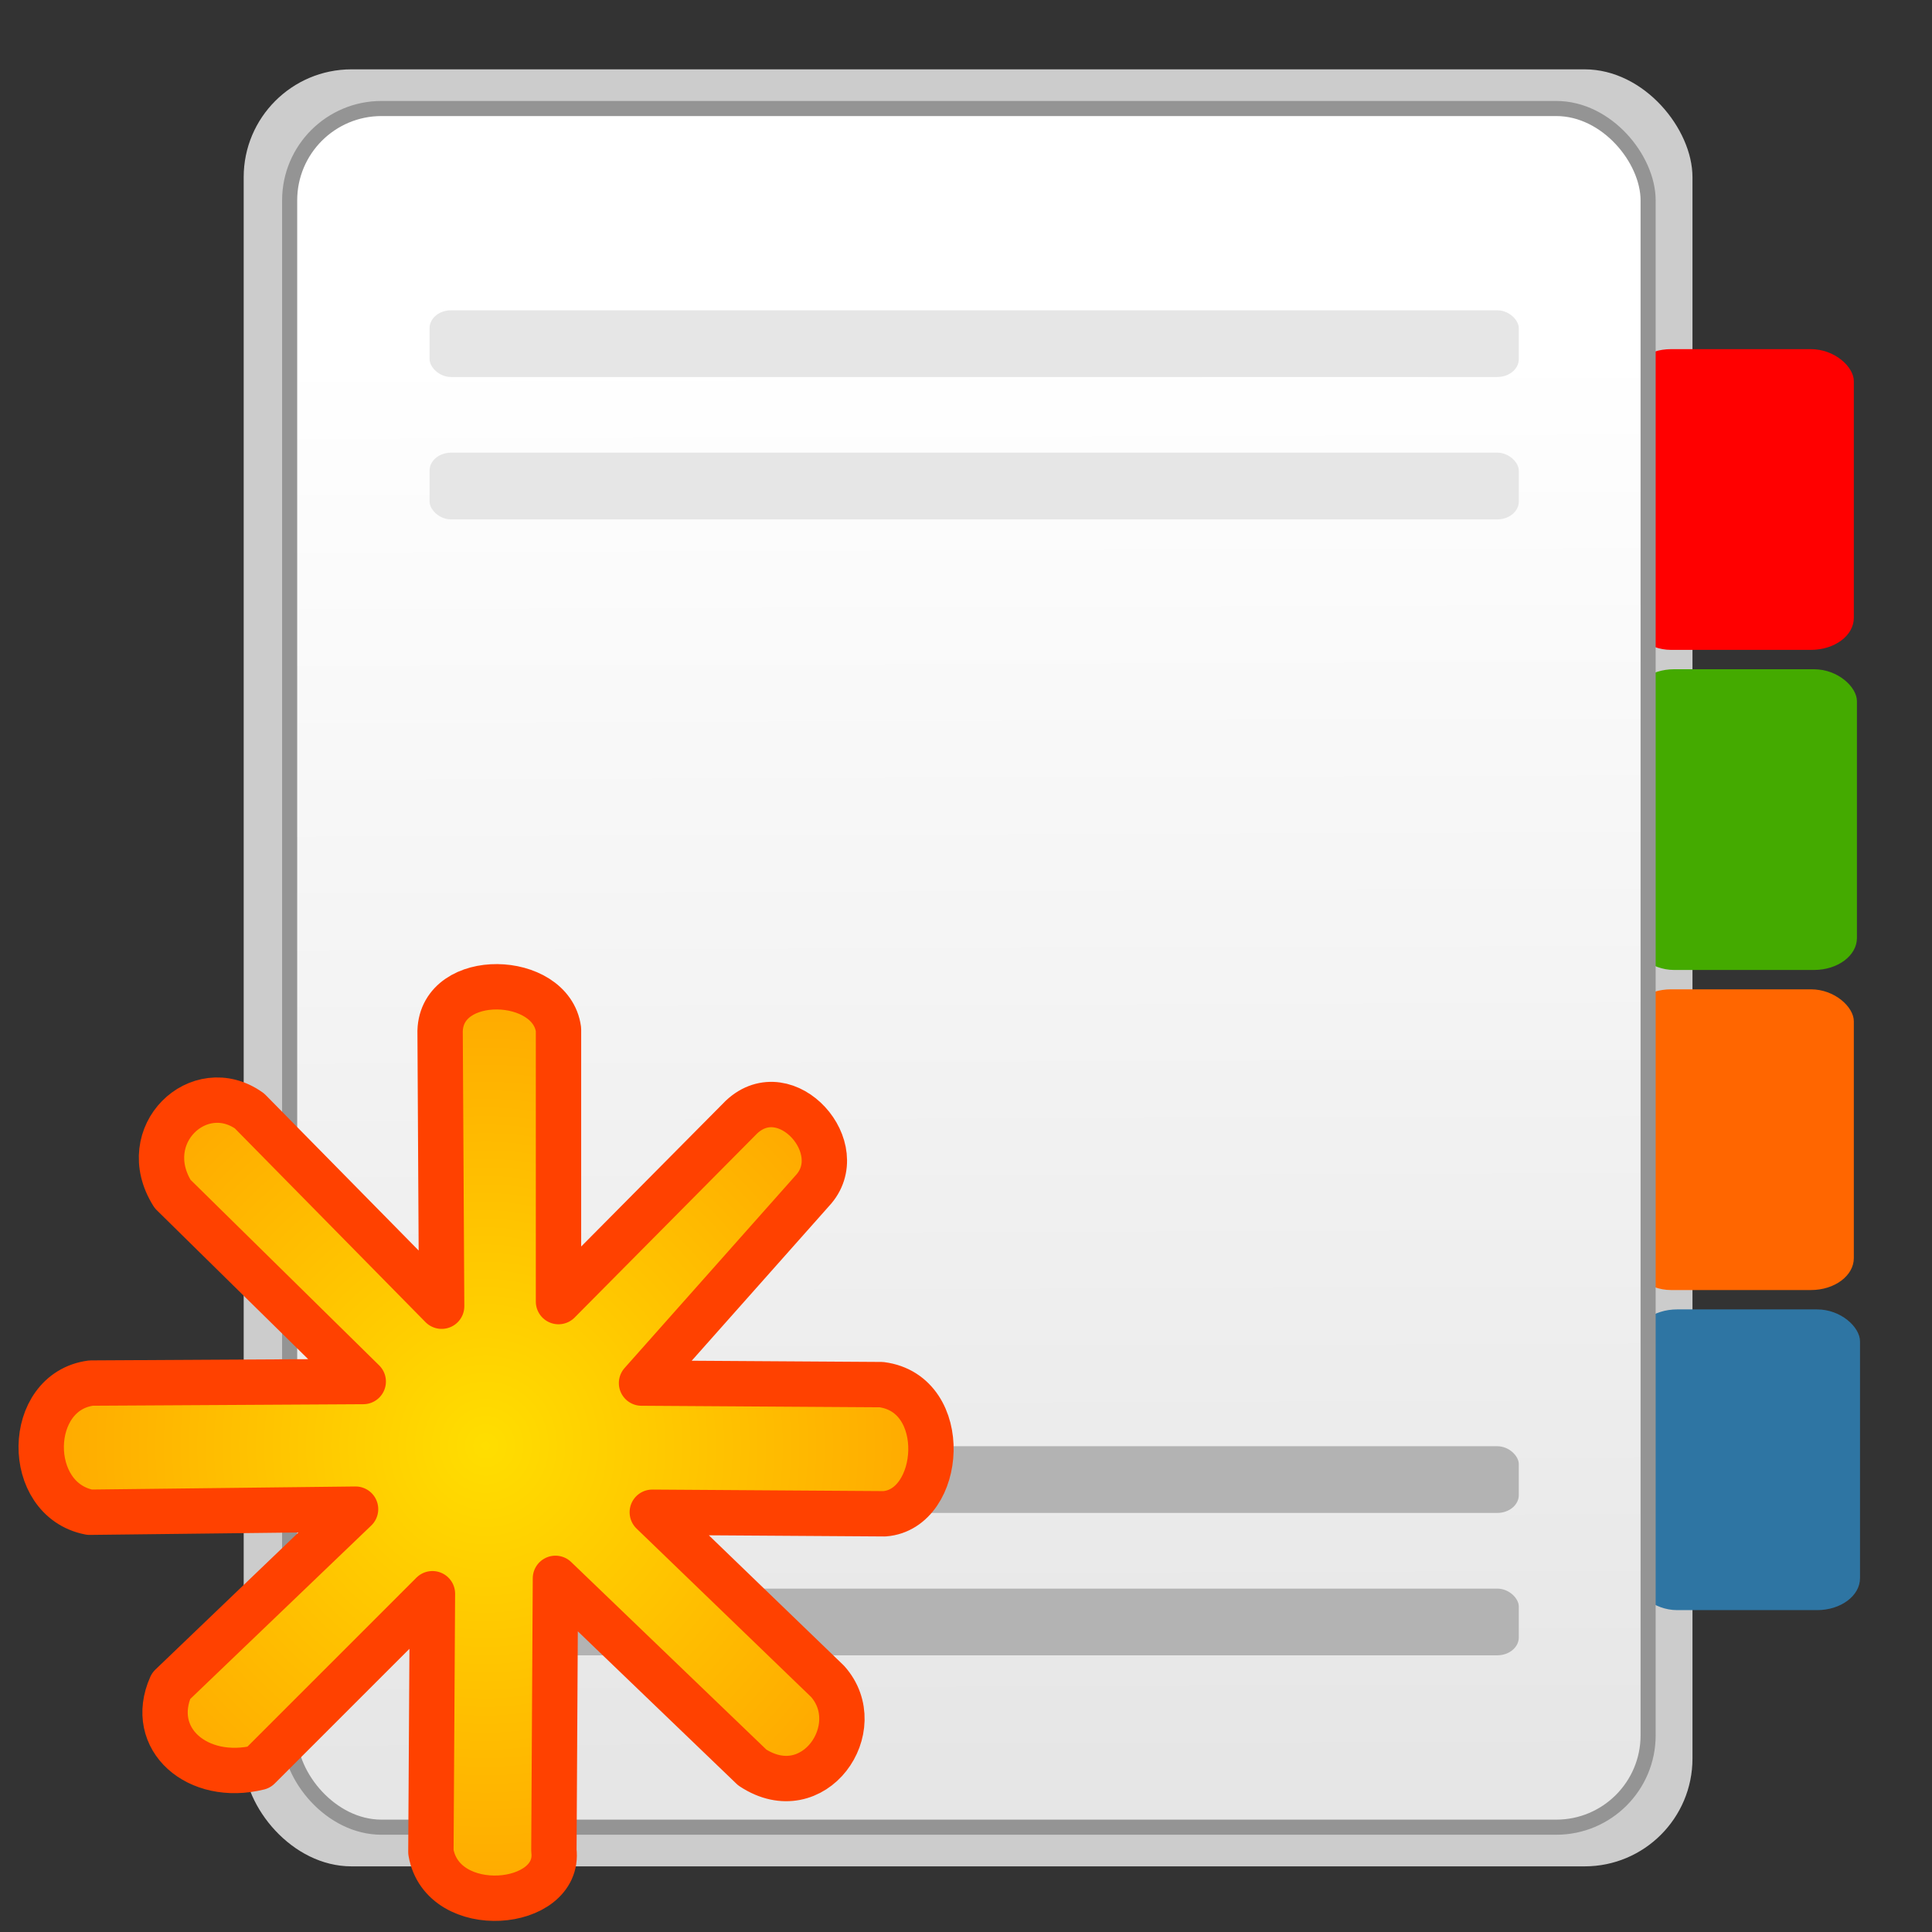 <?xml version="1.0" encoding="UTF-8" standalone="no"?>
<!-- Created with Inkscape (http://www.inkscape.org/) -->

<svg
   xmlns:dc="http://purl.org/dc/elements/1.1/"
   xmlns:cc="http://creativecommons.org/ns#"
   xmlns:rdf="http://www.w3.org/1999/02/22-rdf-syntax-ns#"
   xmlns:svg="http://www.w3.org/2000/svg"
   xmlns="http://www.w3.org/2000/svg"
   xmlns:xlink="http://www.w3.org/1999/xlink"
   xmlns:sodipodi="http://sodipodi.sourceforge.net/DTD/sodipodi-0.dtd"
   xmlns:inkscape="http://www.inkscape.org/namespaces/inkscape"
   width="128"
   height="128"
   viewBox="0 0 128 128"
   id="svg10831"
   version="1.1"
   inkscape:version="0.91 r13725"
   sodipodi:docname="add_learnpath_section.svg">
  <rect x="0" y="0" width="128" height="128" fill="#333333" stroke="none"/>
  <defs
     id="defs10833">
    <linearGradient
       inkscape:collect="always"
       xlink:href="#linearGradient14830"
       id="linearGradient16495"
       gradientUnits="userSpaceOnUse"
       gradientTransform="matrix(3.379,0,0,3.796,-618.109,-1935.153)"
       x1="201.82"
       y1="784.223"
       x2="201.746"
       y2="759.431" />
    <linearGradient
       inkscape:collect="always"
       id="linearGradient14830">
      <stop
         style="stop-color:#e6e6e6;stop-opacity:1"
         offset="0"
         id="stop14832" />
      <stop
         style="stop-color:#ffffff;stop-opacity:1"
         offset="1"
         id="stop14834" />
    </linearGradient>
    <radialGradient
       inkscape:collect="always"
       xlink:href="#linearGradient4799"
       id="radialGradient5866"
       gradientUnits="userSpaceOnUse"
       gradientTransform="matrix(2.003,0,0,2.051,-78.414,79.835)"
       cx="55.218"
       cy="458.465"
       fx="55.218"
       fy="458.465"
       r="15.213" />
    <linearGradient
       id="linearGradient4799">
      <stop
         style="stop-color:#ffde00;stop-opacity:1;"
         offset="0"
         id="stop4801" />
      <stop
         style="stop-color:#ffa700;stop-opacity:1;"
         offset="1"
         id="stop4803" />
    </linearGradient>
  </defs>
  <sodipodi:namedview
     id="base"
     pagecolor="#ffffff"
     bordercolor="#666666"
     borderopacity="1.0"
     inkscape:pageopacity="0.0"
     inkscape:pageshadow="2"
     inkscape:zoom="2.8"
     inkscape:cx="72.376621"
     inkscape:cy="60.85592"
     inkscape:document-units="px"
     inkscape:current-layer="layer1"
     showgrid="false"
     units="px"
     inkscape:window-width="1325"
     inkscape:window-height="747"
     inkscape:window-x="41"
     inkscape:window-y="21"
     inkscape:window-maximized="1"
     showguides="false" />
  <g
     inkscape:label="Capa 1"
     inkscape:groupmode="layer"
     id="layer1"
     transform="translate(0,-924.362)">
    <g
       id="g4259"
       inkscape:export-filename="/var/www/chamilo11/main/img/icons/22/add_learnpath_section.png"
       inkscape:export-xdpi="15.46875"
       inkscape:export-ydpi="15.46875">
      <rect
         ry="0"
         y="924.362"
         x="0"
         height="128"
         width="128"
         id="rect4244"
         style="opacity:0;fill:#a1a1a1;fill-opacity:1;stroke:none;stroke-width:1;stroke-linecap:round;stroke-linejoin:round;stroke-miterlimit:4;stroke-dasharray:none;stroke-dashoffset:0;stroke-opacity:1" />
      <rect
         style="fill:#cccccc;fill-opacity:1;stroke:none;stroke-width:1;stroke-linejoin:round;stroke-miterlimit:4;stroke-dasharray:none;stroke-opacity:1"
         id="rect15963"
         width="95.986"
         height="119.057"
         x="16.145"
         y="928.956"
         ry="7.144" />
      <g
         transform="matrix(1.342,0,0,1,-32.133,-0.505)"
         id="g11438">
        <rect
           ry="2.118"
           y="947.999"
           x="104.322"
           height="19.924"
           width="11.143"
           id="rect15955"
           style="fill:#ff0000;fill-opacity:1;stroke:none" />
        <rect
           style="fill:#44aa00;fill-opacity:1;stroke:none"
           id="rect15957"
           width="11.143"
           height="19.924"
           x="104.475"
           y="969.206"
           ry="2.118" />
        <rect
           ry="2.118"
           y="990.412"
           x="104.322"
           height="19.924"
           width="11.143"
           id="rect15959"
           style="fill:#ff6600;fill-opacity:1;stroke:none" />
        <rect
           style="fill:#2e75a3;fill-opacity:1;stroke:none"
           id="rect15961"
           width="11.143"
           height="19.924"
           x="104.627"
           y="1011.618"
           ry="2.118" />
      </g>
      <rect
         ry="6.086"
         y="931.551"
         x="19.19"
         height="113.867"
         width="90.002"
         id="rect15965"
         style="fill:url(#linearGradient16495);fill-opacity:1;stroke:#949494;stroke-opacity:1" />
      <g
         transform="matrix(1.207,0,0,1,-20.826,0)"
         id="g12399">
        <rect
           style="fill:#b3b3b3;fill-opacity:1;stroke:none"
           id="rect15977"
           width="59.787"
           height="4.42"
           x="40.834"
           y="1020.178"
           ry="1.182" />
        <rect
           style="fill:#b3b3b3;fill-opacity:1;stroke:none"
           id="rect15979"
           width="59.787"
           height="4.42"
           x="40.834"
           y="1029.611"
           ry="1.182" />
        <rect
           ry="1.182"
           y="944.92"
           x="40.834"
           height="4.42"
           width="59.787"
           id="rect15981"
           style="fill:#e6e6e6;fill-opacity:1;stroke:none" />
        <rect
           ry="1.182"
           y="954.353"
           x="40.834"
           height="4.42"
           width="59.787"
           id="rect15983"
           style="fill:#e6e6e6;fill-opacity:1;stroke:none" />
      </g>
      <path
         style="overflow:visible;fill:url(#radialGradient5866);fill-opacity:1;stroke:#ff4100;stroke-width:3.005;stroke-linecap:round;stroke-linejoin:round;stroke-miterlimit:4;stroke-dasharray:none;stroke-opacity:1"
         d="m 29.26,1010.902 -0.102,-18.234 c 0.117,-4.004 7.354,-3.774 7.844,-0.102 l 0,18.03 12.122,-12.224 c 2.975,-2.791 7.302,2.107 4.686,4.89 l -11.307,12.733 15.891,0.102 c 4.636,0.602 4.051,8.26 0.204,8.557 l -15.382,-0.102 11.613,11.205 c 2.742,3.07 -0.916,8.387 -4.991,5.705 l -13.039,-12.53 -0.102,18.03 c 0.461,3.829 -7.386,4.552 -8.149,0.102 l 0.102,-17.114 -11.511,11.511 c -4.052,0.997 -7.379,-1.884 -5.806,-5.399 l 12.224,-11.715 -17.623,0.204 c -4.341,-0.843 -4.236,-7.992 0.102,-8.557 l 18.03,-0.102 -12.631,-12.428 c -2.458,-3.911 1.759,-7.871 5.093,-5.501 z"
         id="path4797"
         inkscape:connector-curvature="0"
         sodipodi:nodetypes="ccccccccccccccccccccccccc" />
    </g>
  </g>
</svg>

